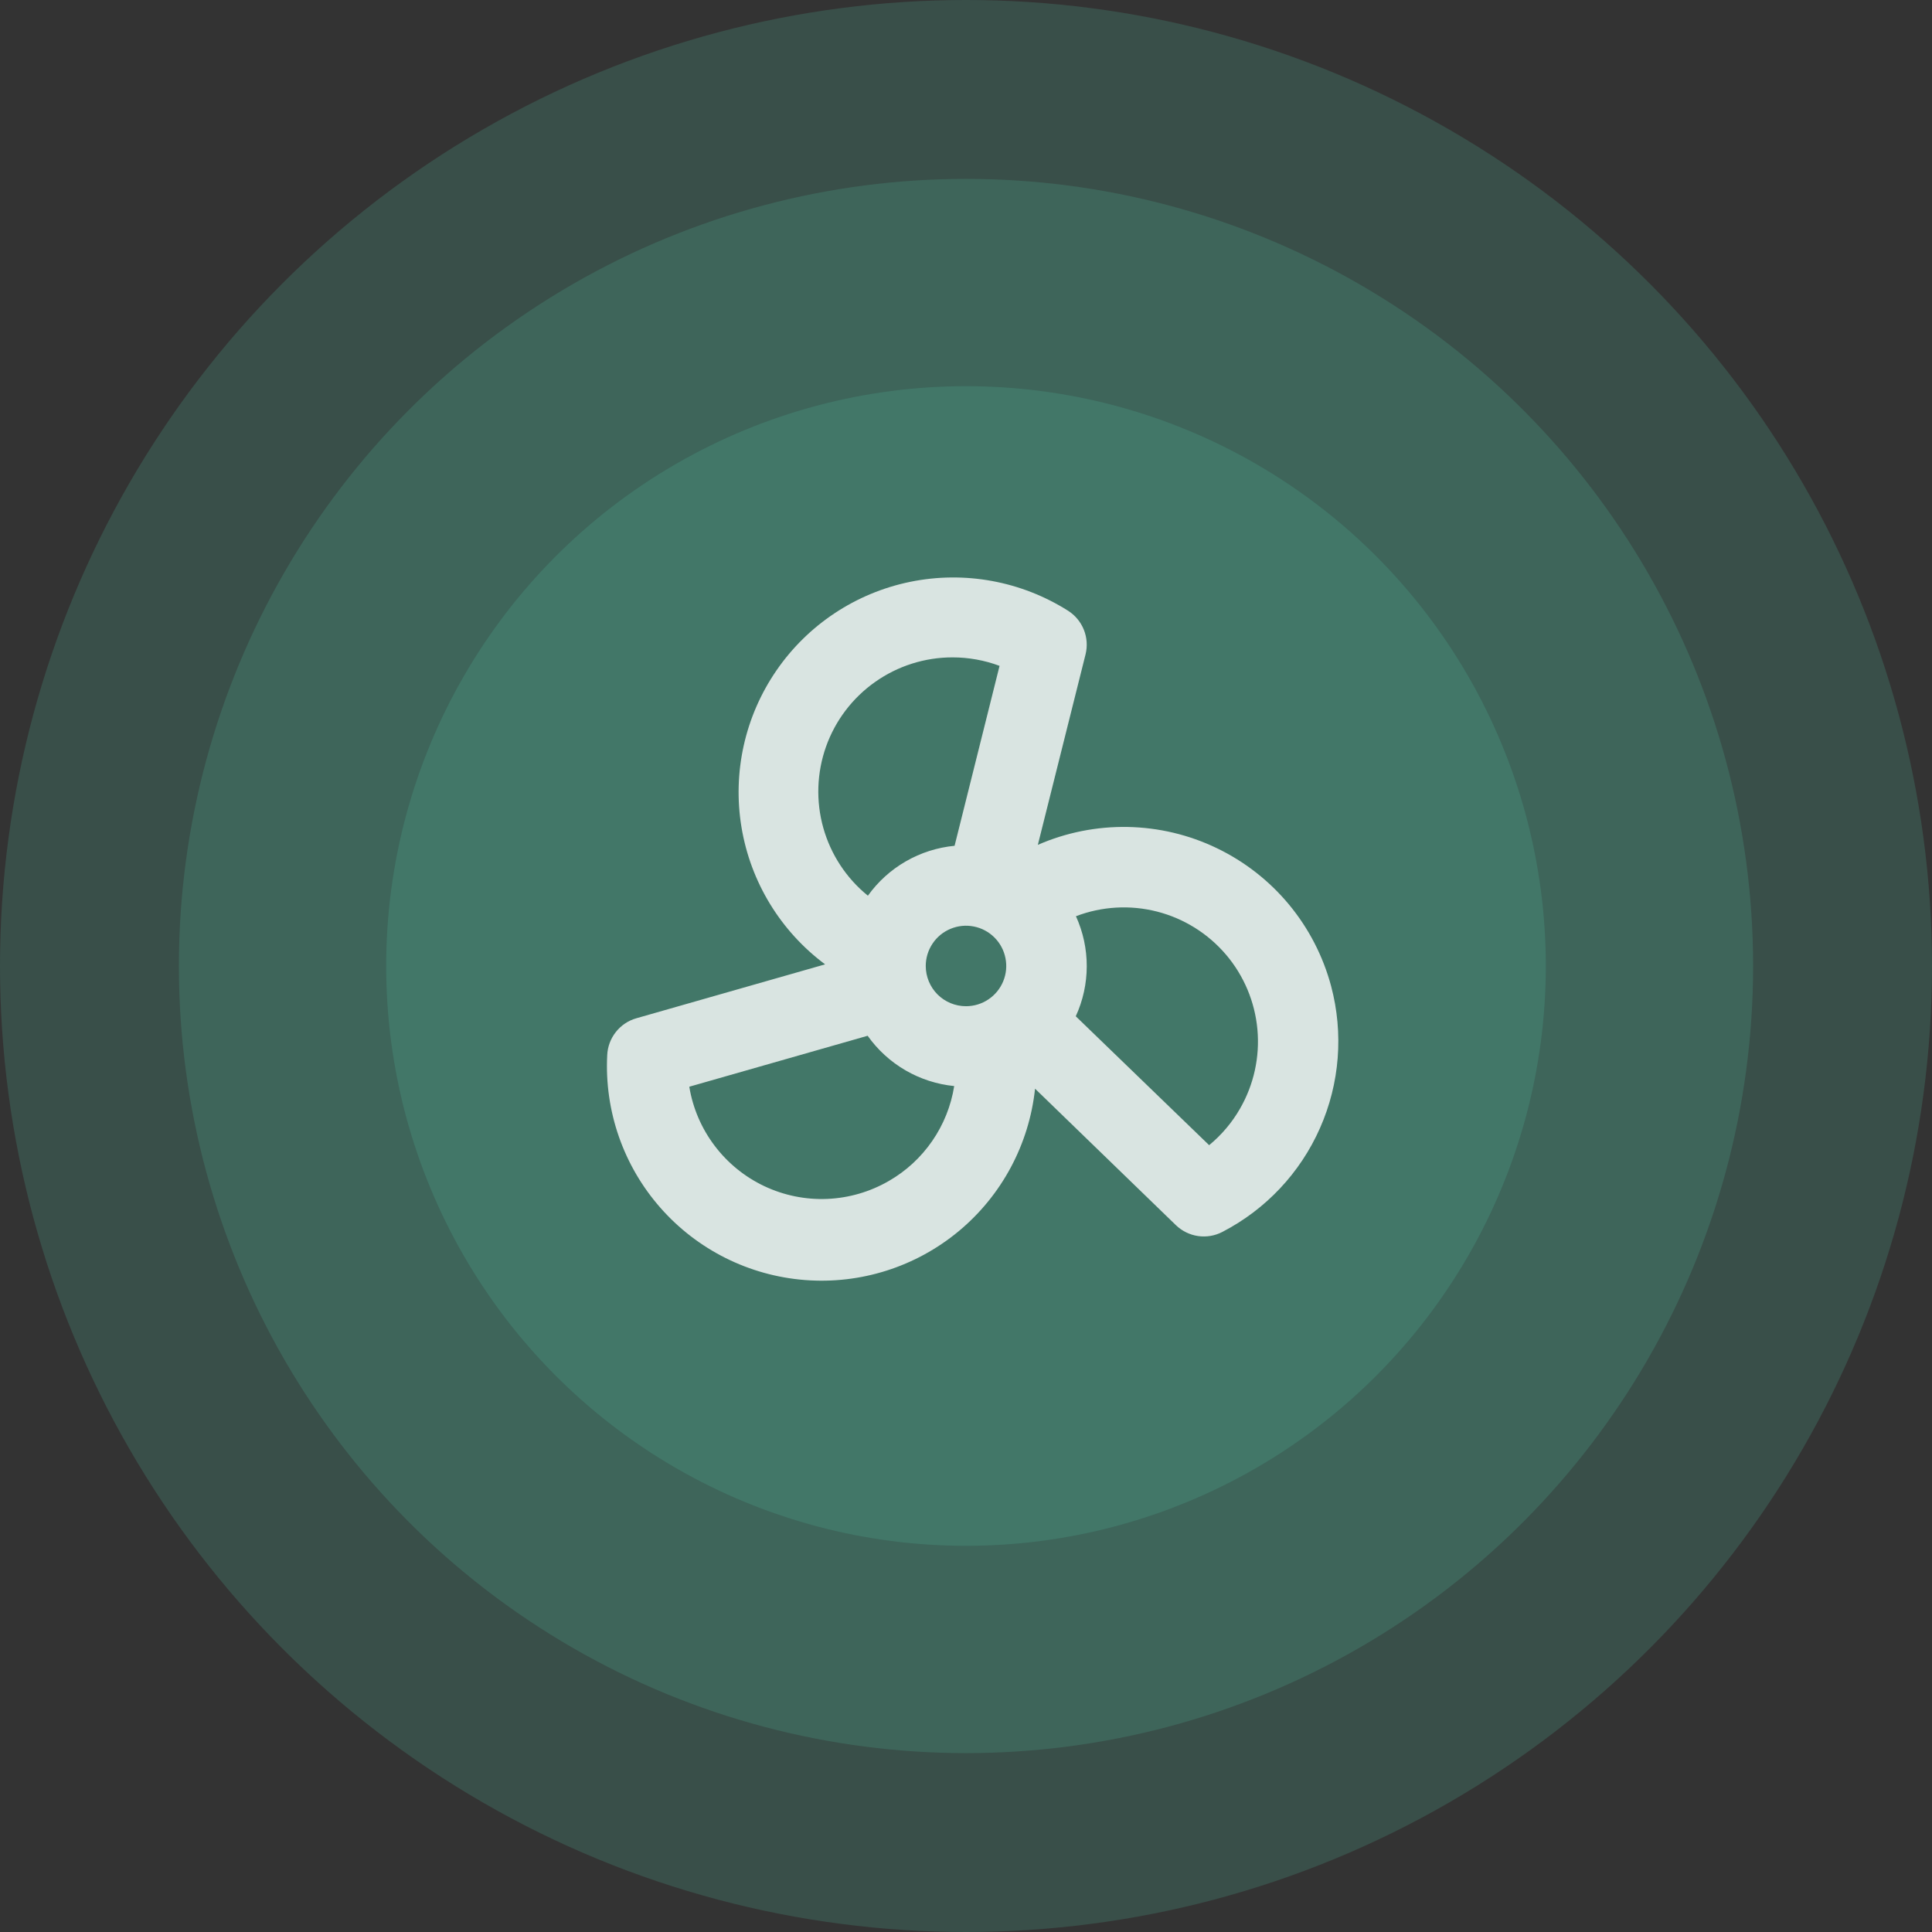<svg width="54" height="54" viewBox="0 0 54 54" fill="none" xmlns="http://www.w3.org/2000/svg">
<rect x="0" y="0" width="54" height="54" fill="#333333" stroke="none"/>
<circle cx="27" cy="27" r="16.206" fill="#54C0A0" fill-opacity="0.2"/>
<circle cx="27" cy="27" r="27" fill="#54C0A0" fill-opacity="0.2"/>
<circle cx="27" cy="27" r="22" fill="#54C0A0" fill-opacity="0.2"/>
<path d="M37.205 27.562C36.981 26.727 36.581 25.951 36.03 25.285C35.479 24.62 34.791 24.082 34.012 23.707C33.234 23.332 32.384 23.13 31.52 23.114C30.657 23.098 29.8 23.268 29.008 23.614L30.341 18.292C30.398 18.063 30.382 17.823 30.295 17.604C30.208 17.386 30.055 17.2 29.857 17.073C28.545 16.242 26.963 15.951 25.442 16.262C23.921 16.573 22.58 17.462 21.701 18.741C20.821 20.02 20.471 21.591 20.725 23.122C20.979 24.654 21.817 26.027 23.062 26.954L17.786 28.461C17.559 28.525 17.359 28.66 17.213 28.845C17.067 29.03 16.982 29.256 16.972 29.492C16.892 31.052 17.425 32.583 18.457 33.756C19.488 34.93 20.937 35.655 22.495 35.777C24.053 35.9 25.597 35.409 26.799 34.41C28 33.411 28.765 31.983 28.93 30.429L32.868 34.245C33.038 34.408 33.254 34.514 33.487 34.548C33.72 34.582 33.958 34.541 34.167 34.432C35.38 33.804 36.342 32.781 36.894 31.531C37.447 30.282 37.556 28.881 37.205 27.562ZM25.875 26.999C25.875 26.777 25.941 26.559 26.065 26.374C26.188 26.189 26.364 26.045 26.57 25.96C26.775 25.875 27.001 25.852 27.22 25.896C27.438 25.939 27.638 26.046 27.796 26.204C27.953 26.361 28.06 26.561 28.103 26.78C28.147 26.998 28.125 27.224 28.039 27.43C27.954 27.635 27.81 27.811 27.625 27.934C27.44 28.058 27.223 28.124 27 28.124C26.702 28.124 26.416 28.006 26.204 27.795C25.994 27.584 25.875 27.297 25.875 26.999ZM26.625 18.374C27.073 18.374 27.518 18.454 27.938 18.611L26.681 23.64C26.201 23.686 25.736 23.834 25.318 24.075C24.9 24.315 24.539 24.643 24.258 25.035C23.656 24.547 23.221 23.884 23.011 23.137C22.802 22.391 22.829 21.599 23.088 20.868C23.348 20.138 23.827 19.506 24.461 19.06C25.094 18.613 25.85 18.373 26.625 18.374ZM24.844 33.008C24.319 33.312 23.728 33.484 23.122 33.51C22.516 33.535 21.913 33.413 21.364 33.154C20.816 32.895 20.338 32.506 19.973 32.022C19.607 31.538 19.364 30.973 19.266 30.374L24.251 28.95C24.53 29.344 24.891 29.673 25.308 29.916C25.725 30.158 26.19 30.308 26.67 30.356C26.583 30.907 26.373 31.43 26.057 31.889C25.741 32.348 25.327 32.731 24.844 33.008ZM34.659 30.987C34.435 31.377 34.143 31.722 33.796 32.008L30.068 28.405C30.27 27.967 30.374 27.49 30.375 27.008C30.376 26.525 30.273 26.048 30.073 25.609C30.797 25.332 31.589 25.287 32.34 25.479C33.09 25.671 33.763 26.091 34.266 26.681C34.768 27.27 35.075 28.002 35.145 28.773C35.215 29.545 35.045 30.319 34.657 30.99L34.659 30.987Z" fill="white" fill-opacity="0.8"/>
</svg>
